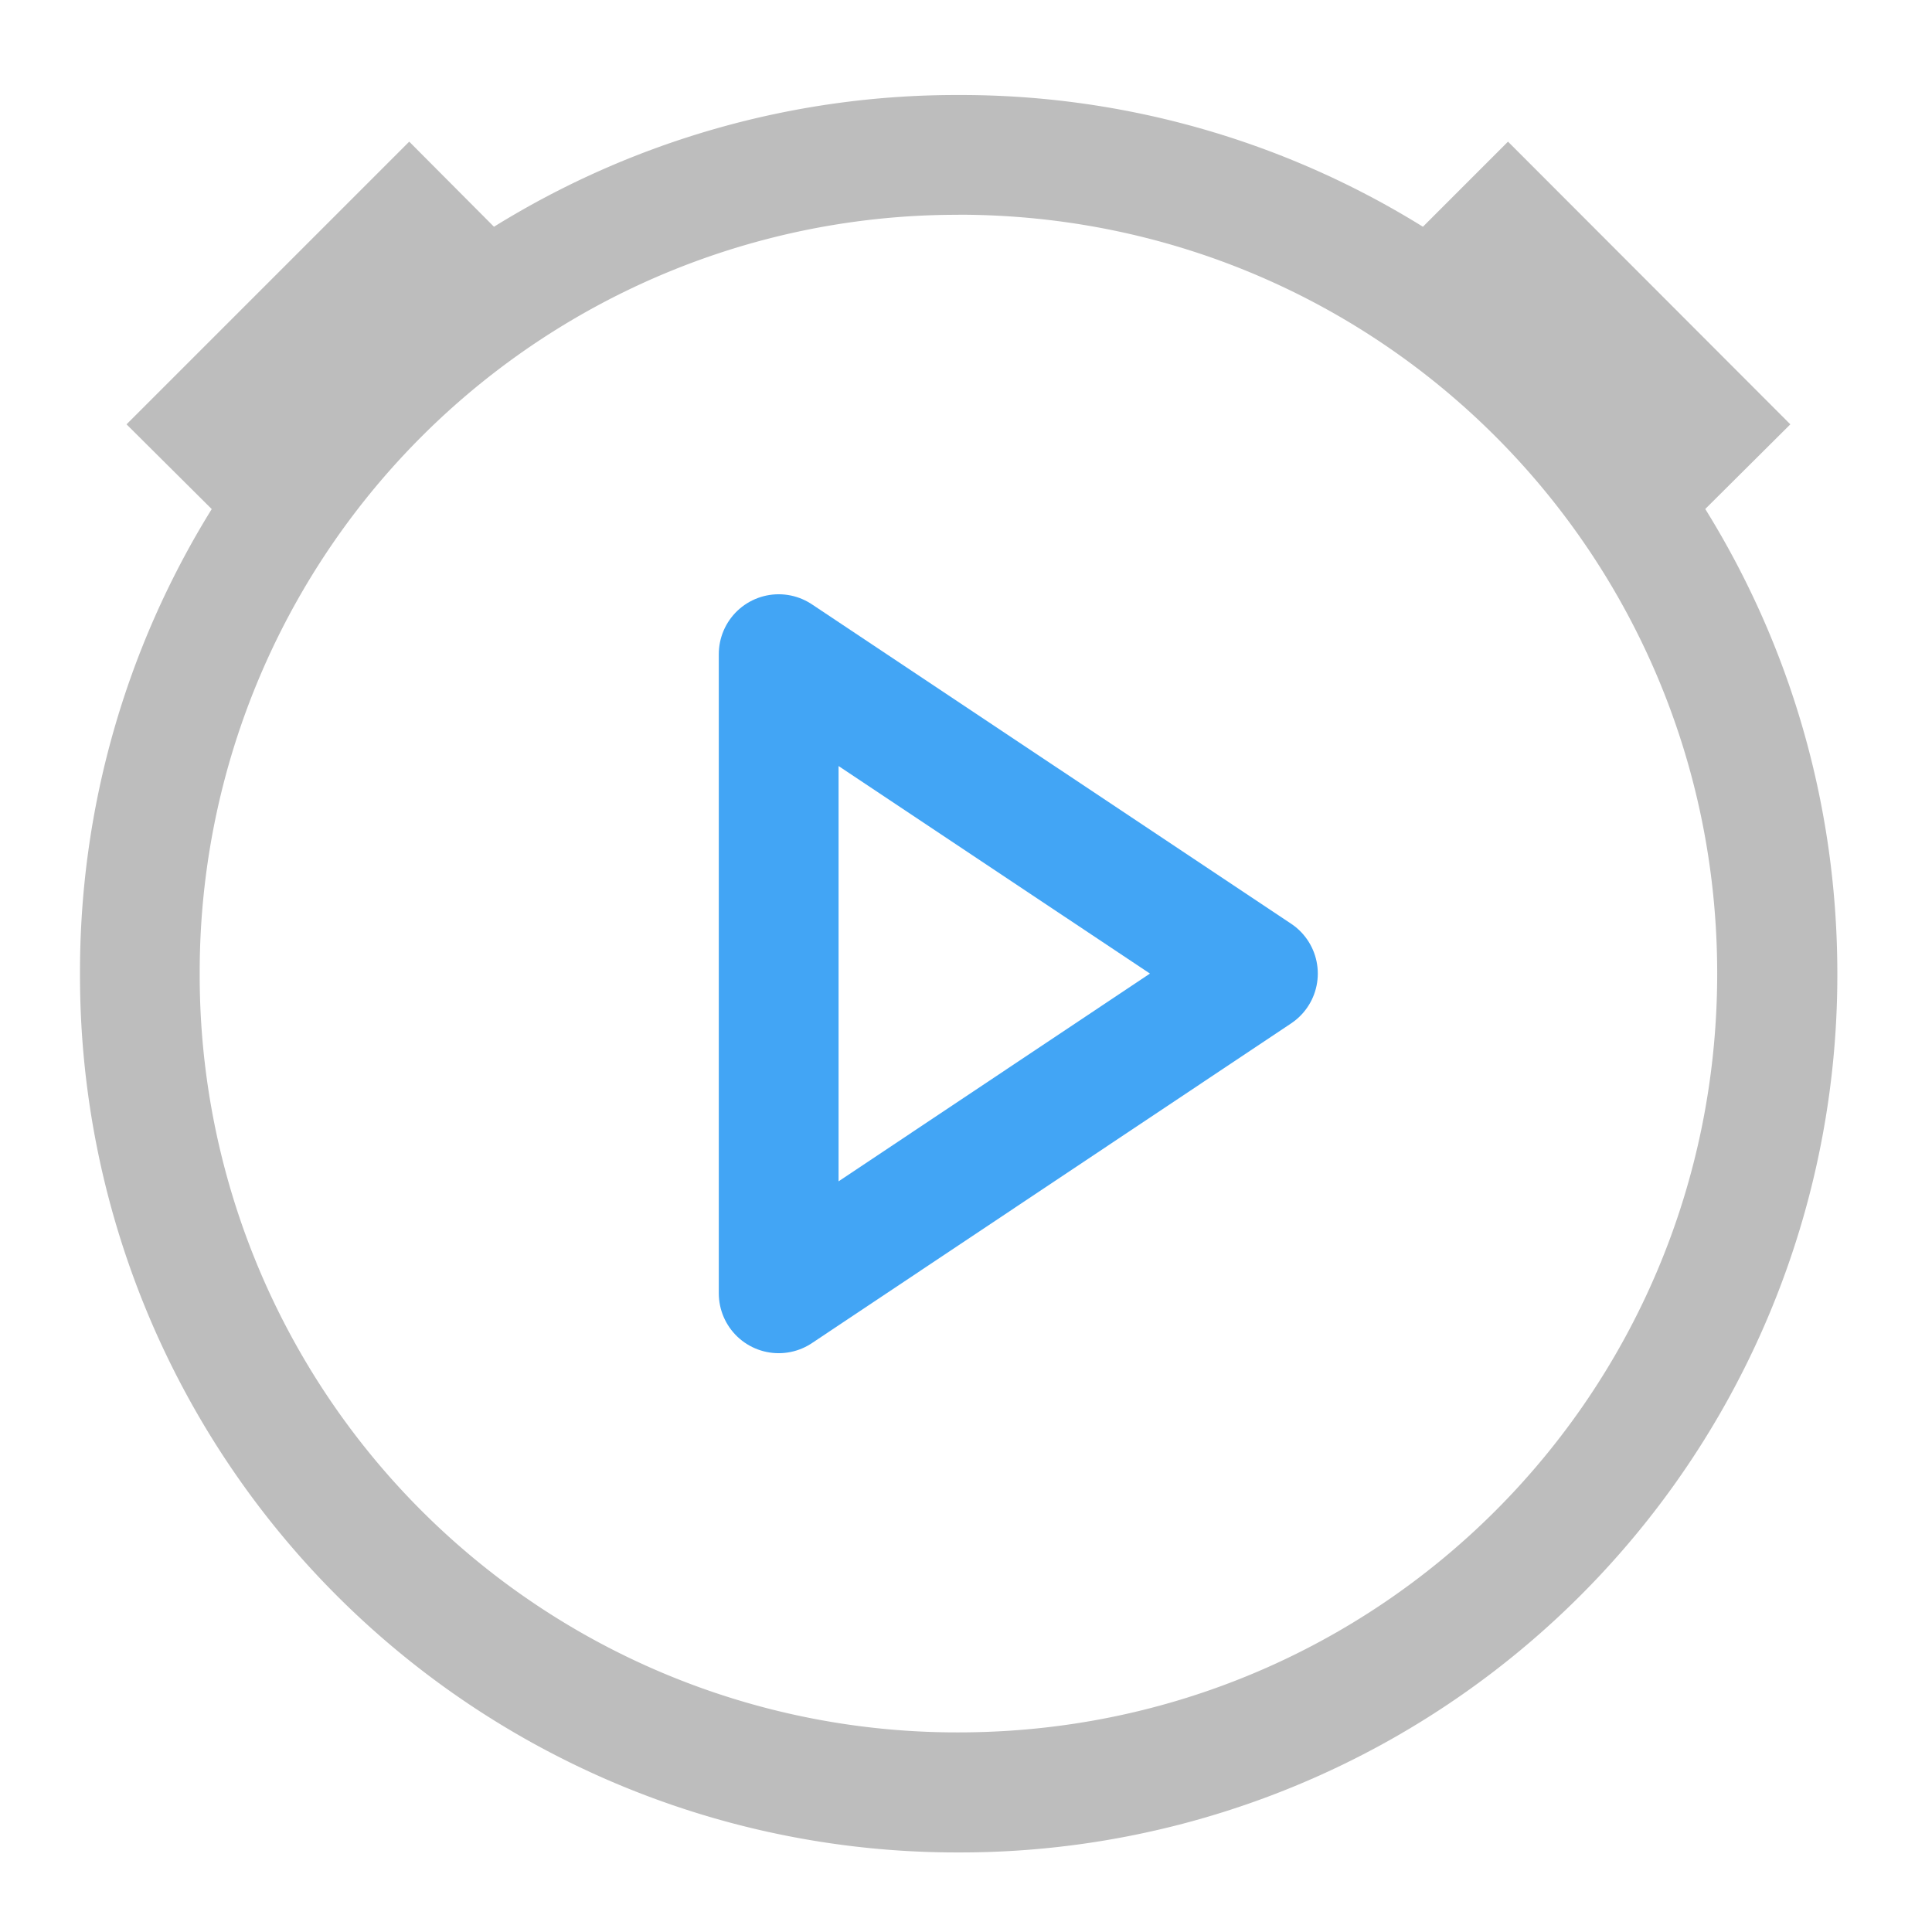 <svg xmlns="http://www.w3.org/2000/svg" width="22pt" height="22pt" viewBox="0 0 22 22"><path d="M10.914 1.082a9.992 9.992 0 0 0-5.289 1.5l-.965-.969-3.219 3.219.97.965a9.992 9.992 0 0 0-1.5 5.289 9.984 9.984 0 0 0 10.003 10.008 9.988 9.988 0 0 0 10.008-10.008c0-1.941-.55-3.754-1.504-5.29l.969-.964-3.215-3.219-.969.969a9.972 9.972 0 0 0-5.289-1.5zm0 1.363c4.79 0 8.64 3.856 8.64 8.64 0 4.79-3.85 8.642-8.64 8.642a8.621 8.621 0 0 1-8.64-8.641 8.624 8.624 0 0 1 8.64-8.64zm0 0" fill="#bdbdbd"/><path d="M8.867 14.727V7.449l5.457 3.637zm0 0" fill="none" stroke-width="1.364" stroke-linecap="round" stroke-linejoin="round" stroke="#42a5f5"/></svg>